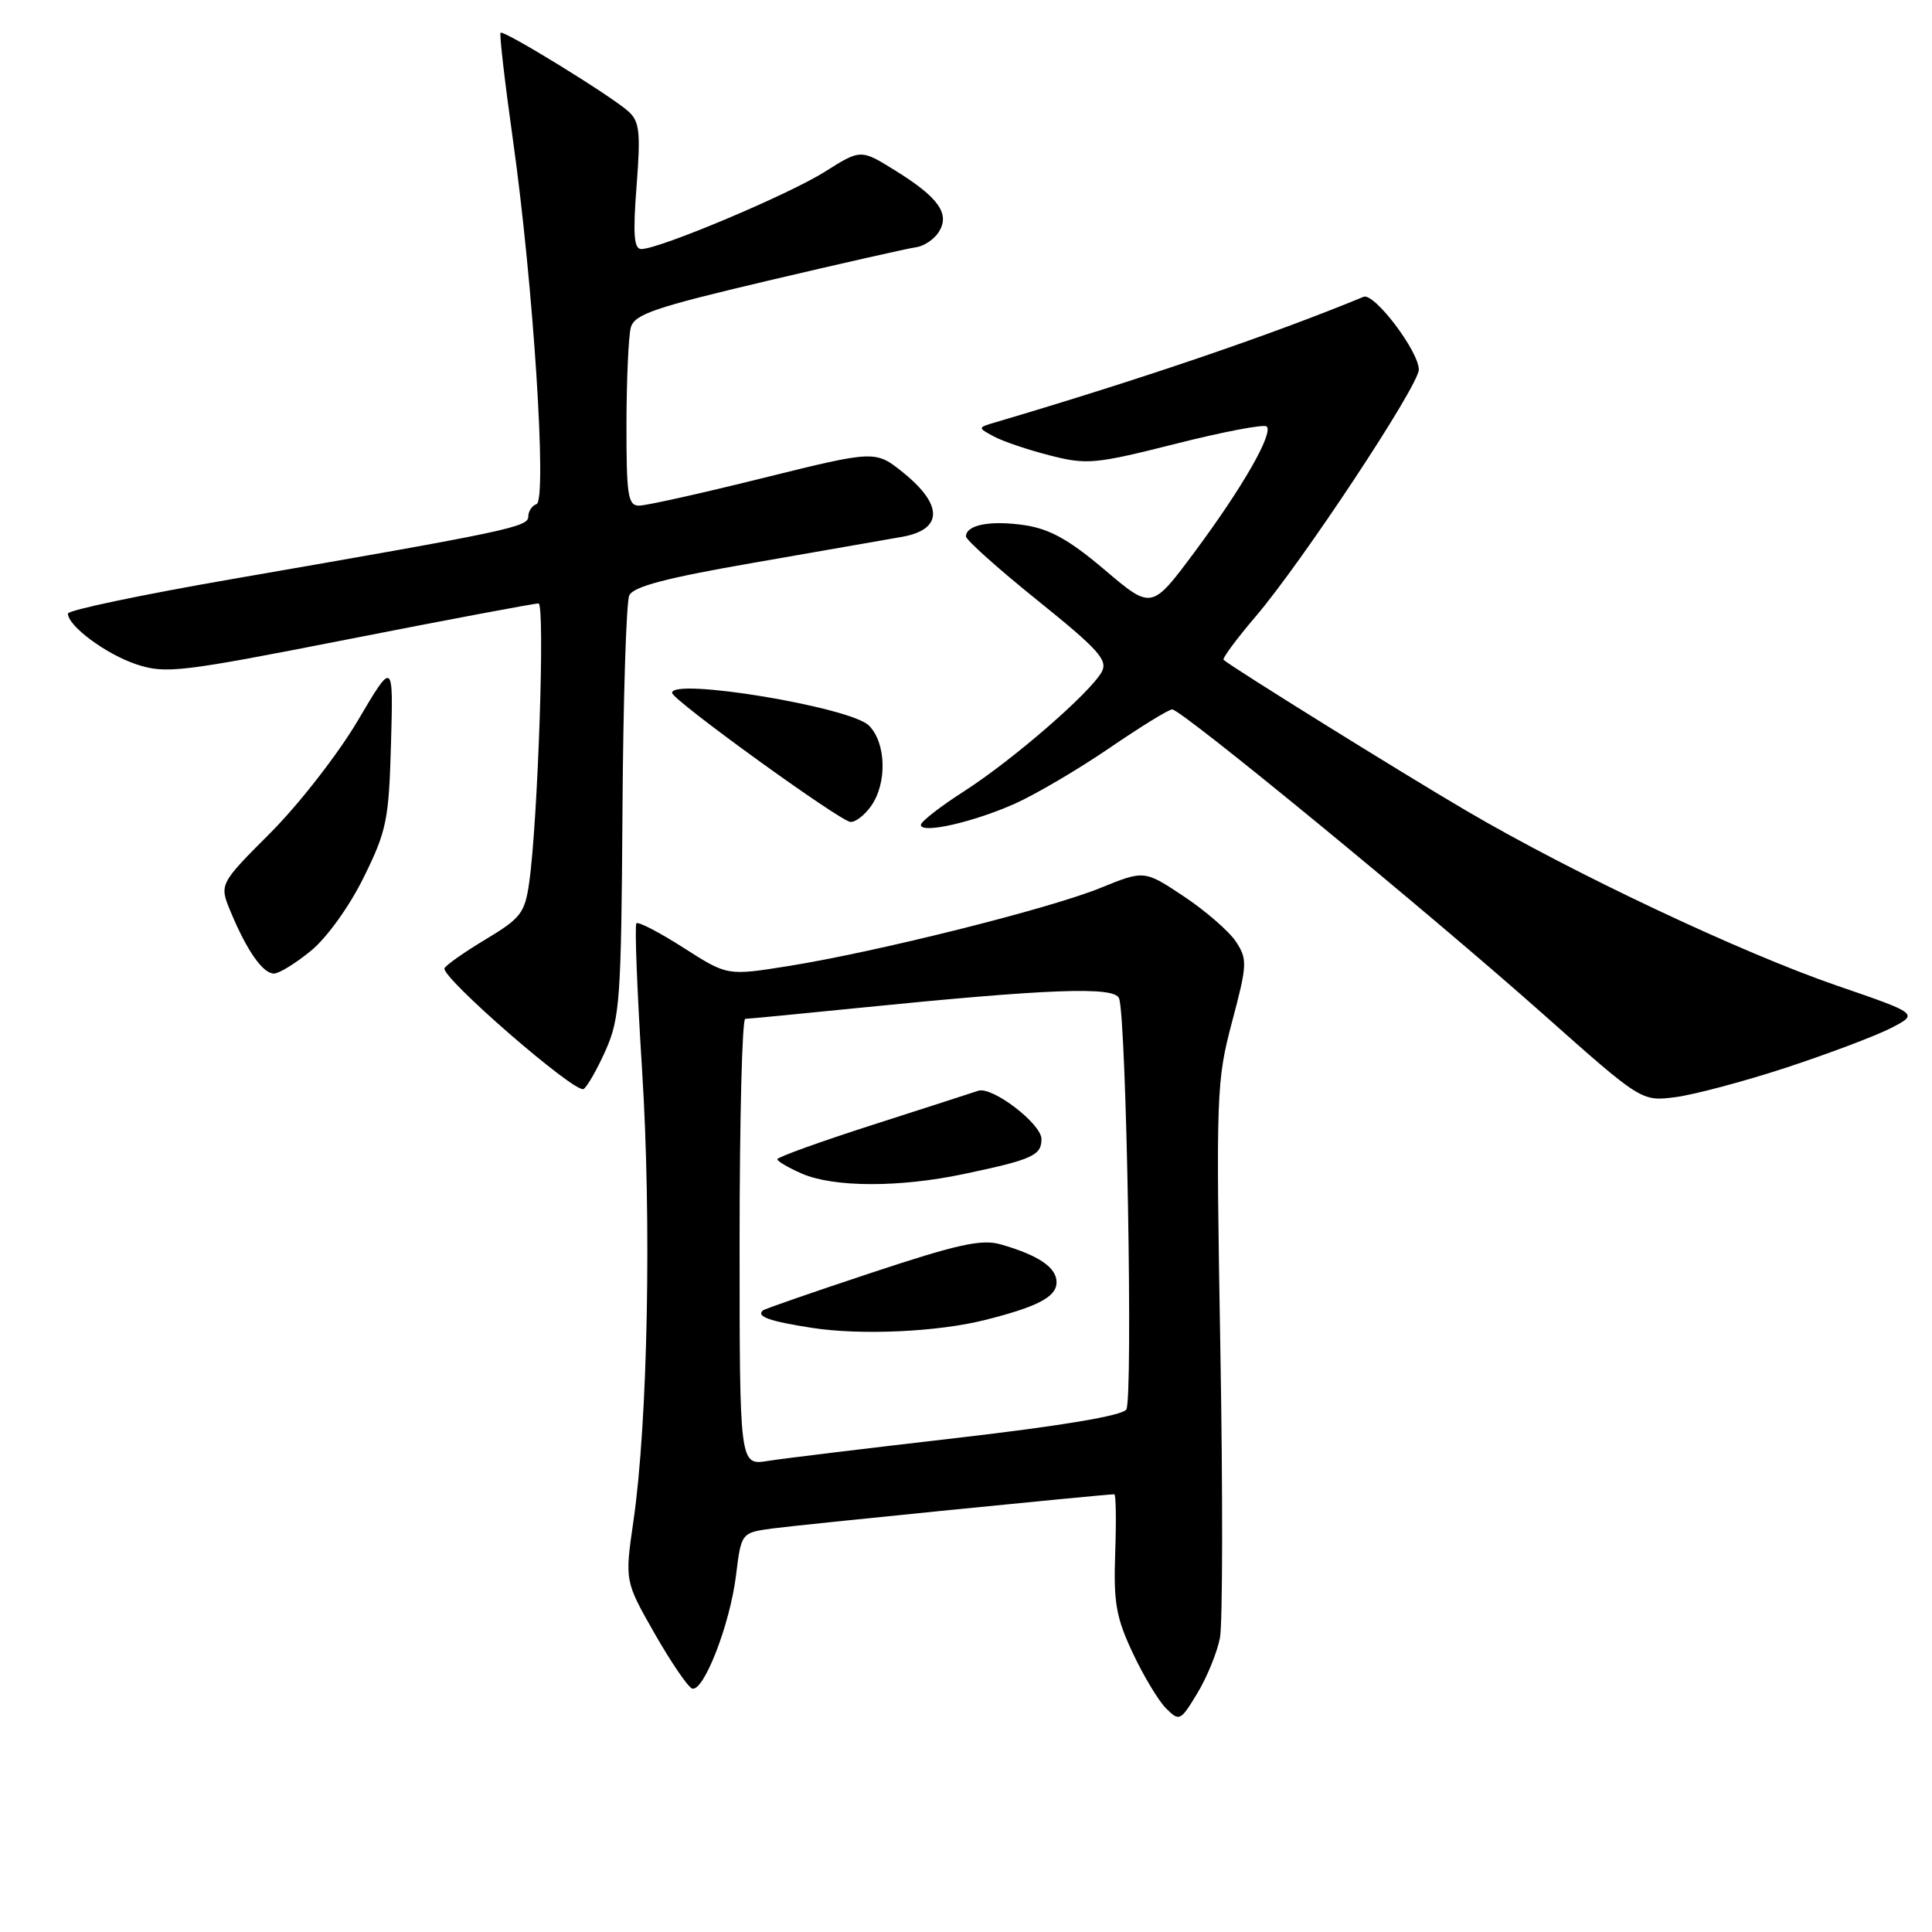 <?xml version="1.0" encoding="UTF-8" standalone="no"?>
<!DOCTYPE svg PUBLIC "-//W3C//DTD SVG 1.1//EN" "http://www.w3.org/Graphics/SVG/1.1/DTD/svg11.dtd" >
<svg xmlns="http://www.w3.org/2000/svg" xmlns:xlink="http://www.w3.org/1999/xlink" version="1.1" viewBox="0 0 256 256">
 <g >
 <path fill="currentColor"
d=" M 161.65 217.02 C 162.01 215.10 162.04 197.79 161.70 178.54 C 161.12 144.85 161.18 143.25 163.25 135.41 C 165.27 127.82 165.30 127.11 163.78 124.79 C 162.89 123.43 159.79 120.73 156.90 118.80 C 151.63 115.29 151.63 115.29 145.78 117.67 C 138.98 120.43 116.11 126.15 104.44 128.01 C 96.37 129.30 96.37 129.30 90.58 125.59 C 87.39 123.55 84.58 122.09 84.33 122.34 C 84.08 122.59 84.42 131.27 85.07 141.64 C 86.35 161.75 85.84 188.34 83.94 201.50 C 82.78 209.50 82.78 209.50 86.74 216.45 C 88.92 220.27 91.16 223.55 91.71 223.74 C 93.23 224.24 96.72 215.26 97.52 208.79 C 98.22 203.09 98.22 203.09 102.36 202.53 C 105.79 202.06 146.40 198.00 147.65 198.00 C 147.87 198.00 147.92 201.49 147.77 205.75 C 147.54 212.35 147.88 214.32 150.09 219.02 C 151.51 222.05 153.50 225.36 154.50 226.36 C 156.28 228.13 156.41 228.07 158.66 224.35 C 159.94 222.23 161.29 218.93 161.65 217.02 Z  M 236.64 141.48 C 242.23 139.64 248.48 137.29 250.53 136.24 C 254.25 134.33 254.25 134.33 243.37 130.59 C 230.78 126.26 208.45 115.73 194.32 107.44 C 185.82 102.46 163.19 88.39 162.13 87.43 C 161.93 87.25 163.84 84.67 166.37 81.70 C 172.54 74.48 188.00 51.09 188.00 48.98 C 188.00 46.55 182.09 38.75 180.68 39.33 C 168.54 44.34 151.49 50.16 132.00 55.93 C 129.51 56.66 129.51 56.66 131.70 57.84 C 132.91 58.49 136.25 59.62 139.13 60.35 C 144.01 61.60 145.11 61.50 155.80 58.80 C 162.09 57.21 167.51 56.18 167.84 56.51 C 168.76 57.42 164.60 64.66 158.29 73.14 C 152.60 80.79 152.60 80.79 146.39 75.52 C 141.69 71.53 139.11 70.09 135.77 69.59 C 131.25 68.92 128.00 69.54 128.00 71.08 C 128.00 71.55 132.27 75.37 137.48 79.56 C 145.51 86.02 146.82 87.47 146.00 89.00 C 144.53 91.74 134.23 100.68 127.77 104.83 C 124.62 106.85 122.03 108.86 122.02 109.30 C 121.99 110.53 128.96 108.96 134.50 106.48 C 137.25 105.25 142.87 101.94 146.99 99.13 C 151.11 96.31 154.86 94.00 155.32 94.00 C 156.56 94.00 189.38 120.96 204.50 134.40 C 217.50 145.95 217.50 145.95 221.99 145.38 C 224.46 145.06 231.05 143.31 236.64 141.48 Z  M 80.27 139.13 C 82.14 134.90 82.32 132.30 82.48 107.51 C 82.58 92.66 82.98 79.78 83.38 78.90 C 83.90 77.73 88.27 76.58 99.80 74.58 C 108.43 73.08 117.30 71.53 119.50 71.14 C 124.92 70.19 125.01 66.95 119.75 62.68 C 116.00 59.65 116.00 59.65 101.18 63.32 C 93.03 65.35 85.61 67.00 84.68 67.00 C 83.21 67.00 83.00 65.67 83.01 56.25 C 83.02 50.34 83.28 44.57 83.58 43.42 C 84.06 41.64 86.64 40.76 101.82 37.18 C 111.54 34.89 120.35 32.90 121.39 32.76 C 122.43 32.62 123.78 31.71 124.39 30.75 C 125.91 28.34 124.39 26.18 118.68 22.63 C 114.06 19.75 114.06 19.75 109.28 22.77 C 104.49 25.79 87.37 33.00 84.98 33.00 C 84.00 33.00 83.85 31.08 84.35 24.65 C 84.90 17.46 84.75 16.08 83.24 14.74 C 80.95 12.68 66.73 3.94 66.33 4.34 C 66.15 4.51 66.90 10.94 67.98 18.63 C 70.67 37.73 72.51 66.33 71.09 66.80 C 70.49 67.00 70.00 67.75 70.00 68.45 C 70.00 69.83 67.39 70.38 30.75 76.73 C 18.79 78.80 9.00 80.86 9.00 81.30 C 9.00 82.95 14.07 86.70 18.08 88.03 C 21.97 89.31 23.83 89.09 46.37 84.66 C 59.64 82.05 70.89 79.94 71.36 79.96 C 72.24 80.00 71.28 108.83 70.12 116.94 C 69.55 120.97 69.02 121.66 64.40 124.44 C 61.59 126.12 59.12 127.86 58.90 128.29 C 58.33 129.41 76.24 144.97 77.33 144.30 C 77.82 143.99 79.14 141.67 80.27 139.13 Z  M 41.23 125.96 C 43.33 124.23 46.32 120.07 48.20 116.24 C 51.23 110.10 51.53 108.66 51.81 98.53 C 52.12 87.50 52.12 87.50 47.40 95.50 C 44.80 99.90 39.61 106.57 35.86 110.33 C 29.04 117.16 29.04 117.16 30.57 120.83 C 32.72 125.99 34.83 129.00 36.30 129.00 C 36.98 129.00 39.20 127.63 41.23 125.96 Z  M 115.44 106.78 C 117.57 103.74 117.42 98.42 115.14 96.14 C 112.69 93.69 88.87 89.75 89.06 91.82 C 89.15 92.80 111.28 108.80 112.69 108.91 C 113.35 108.96 114.59 108.00 115.44 106.78 Z  M 98.00 164.59 C 98.00 148.31 98.34 135.00 98.75 135.00 C 99.16 135.00 105.80 134.36 113.50 133.58 C 139.02 131.01 147.66 130.68 148.28 132.28 C 149.26 134.84 150.15 185.46 149.24 186.77 C 148.67 187.59 140.67 188.93 126.93 190.52 C 115.14 191.88 103.81 193.25 101.75 193.58 C 98.00 194.18 98.00 194.18 98.00 164.59 Z  M 130.50 174.91 C 137.51 173.15 140.00 171.84 140.00 169.91 C 140.00 167.94 137.62 166.33 132.61 164.89 C 130.08 164.16 126.93 164.85 115.50 168.64 C 107.80 171.19 101.31 173.44 101.08 173.64 C 100.17 174.44 101.97 175.08 107.60 175.95 C 114.05 176.95 124.22 176.49 130.50 174.91 Z  M 127.68 155.57 C 136.80 153.65 138.00 153.11 138.00 150.93 C 138.00 148.91 131.47 143.92 129.63 144.53 C 129.01 144.74 122.76 146.76 115.75 149.01 C 108.74 151.26 103.00 153.33 103.00 153.60 C 103.00 153.87 104.46 154.73 106.25 155.51 C 110.47 157.34 119.13 157.37 127.68 155.57 Z "/>
</g>
</svg>